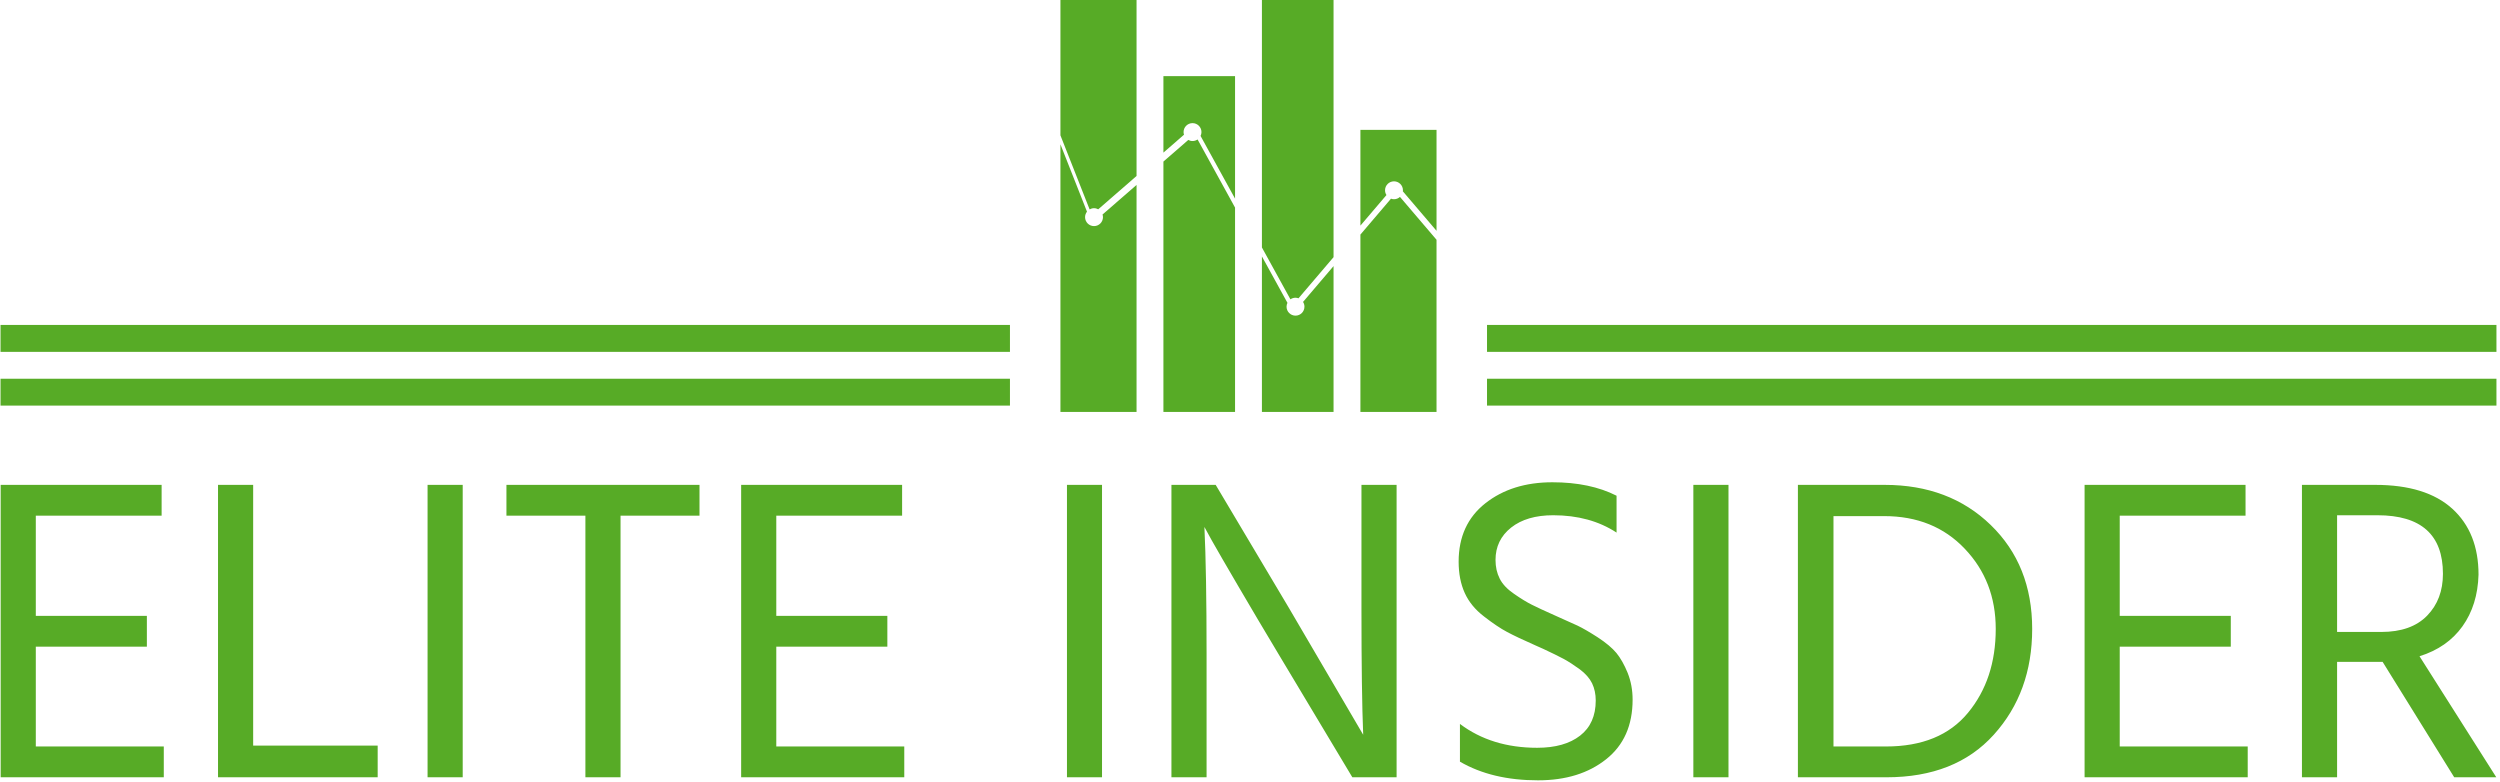 <svg xmlns="http://www.w3.org/2000/svg" version="1.1" xmlns:xlink="http://www.w3.org/1999/xlink" xmlns:svgjs="http://svgjs.dev/svgjs" width="1000" height="313" viewBox="0 0 1000 313"><g transform="matrix(1,0,0,1,-0.606,-0.435)"><svg xmlns="http://www.w3.org/2000/svg" version="1.1" xmlns:xlink="http://www.w3.org/1999/xlink" xmlns:svgjs="http://svgjs.com/svgjs" viewBox="0 0 396 124" data-background-color="#212529" preserveAspectRatio="xMidYMid meet" height="313" width="1000"><defs></defs><g id="tight-bounds" transform="matrix(1,0,0,1,0.24,0.172)"><svg viewBox="0 0 395.52 123.655" height="123.655" width="395.52"><g><svg viewBox="0 0 395.52 123.655" height="123.655" width="395.52"><g transform="matrix(1,0,0,1,0,76.424)"><svg viewBox="0 0 395.52 47.231" height="47.231" width="395.52"><g><svg viewBox="0 0 395.52 47.231" height="47.231" width="395.52"><g><svg viewBox="0 0 395.52 47.231" height="47.231" width="395.52"><g transform="matrix(1,0,0,1,0,0)"><svg width="395.52" viewBox="3.85 -34 287.62 34.35" height="47.231" data-palette-color="#57ab26"><path d="M7.9-15.05L7.9-3.55 22.65-3.55 22.65 0 3.85 0 3.85-33.7 22.4-33.7 22.4-30.15 7.9-30.15 7.9-18.6 20.7-18.6 20.7-15.05 7.9-15.05ZM32.95-33.7L32.95-3.65 47.3-3.65 47.3 0 28.9 0 28.9-33.7 32.95-33.7ZM57.1 0L53.05 0 53.05-33.7 57.1-33.7 57.1 0ZM62.14-33.7L84.39-33.7 84.39-30.15 75.29-30.15 75.29 0 71.24 0 71.24-30.15 62.14-30.15 62.14-33.7ZM93.24-15.05L93.24-3.55 107.99-3.55 107.99 0 89.19 0 89.19-33.7 107.74-33.7 107.74-30.15 93.24-30.15 93.24-18.6 106.04-18.6 106.04-15.05 93.24-15.05ZM130.78 0L126.74 0 126.74-33.7 130.78-33.7 130.78 0ZM142.83 0L138.78 0 138.78-33.7 143.88-33.7 152.33-19.5 160.88-4.9Q160.68-9.75 160.68-19.45L160.68-19.45 160.68-33.7 164.73-33.7 164.73 0 159.63 0 151.18-14.1Q148.63-18.35 146.48-22.03 144.33-25.7 143.43-27.3L143.43-27.3 142.58-28.85Q142.83-23.65 142.83-14.2L142.83-14.2 142.83 0ZM190.08-32.45L190.08-32.45 190.08-28.2Q187.03-30.2 182.78-30.2L182.78-30.2Q179.73-30.2 177.93-28.78 176.13-27.35 176.13-25.05L176.13-25.05Q176.13-23.85 176.61-22.9 177.08-21.95 178.28-21.13 179.48-20.3 180.33-19.88 181.18-19.45 182.98-18.65L182.98-18.65Q184.68-17.9 185.58-17.48 186.48-17.05 187.91-16.13 189.33-15.2 190.06-14.33 190.78-13.45 191.36-12.03 191.93-10.6 191.93-8.95L191.93-8.95Q191.93-4.5 188.88-2.08 185.83 0.35 181.03 0.35L181.03 0.35Q175.73 0.35 172.03-1.8L172.03-1.8 172.03-6.15Q175.68-3.4 180.93-3.4L180.93-3.4Q184.08-3.4 185.88-4.8 187.68-6.2 187.68-8.85L187.68-8.85Q187.68-9.95 187.26-10.83 186.83-11.7 185.86-12.43 184.88-13.15 184.01-13.63 183.13-14.1 181.63-14.8L181.63-14.8Q181.33-14.95 180.73-15.2L180.73-15.2Q178.58-16.15 177.46-16.75 176.33-17.35 174.81-18.53 173.28-19.7 172.58-21.25 171.88-22.8 171.88-24.85L171.88-24.85Q171.88-29.15 174.96-31.58 178.03-34 182.68-34L182.68-34Q187.03-34 190.08-32.45ZM202.98 0L198.93 0 198.93-33.7 202.98-33.7 202.98 0ZM215.08-30.1L215.08-3.55 221.13-3.55Q227.38-3.55 230.58-7.43 233.78-11.3 233.78-17.1L233.78-17.1Q233.78-22.6 230.2-26.35 226.63-30.1 220.93-30.1L220.93-30.1 215.08-30.1ZM210.98 0L210.98-33.7 220.98-33.7Q228.43-33.7 233.2-29.08 237.98-24.45 237.98-17.1L237.98-17.1Q237.98-9.8 233.55-4.9 229.13 0 221.18 0L221.18 0 210.98 0ZM248.07-15.05L248.07-3.55 262.82-3.55 262.82 0 244.02 0 244.02-33.7 262.57-33.7 262.57-30.15 248.07-30.15 248.07-18.6 260.87-18.6 260.87-15.05 248.07-15.05ZM277.77-30.2L273.12-30.2 273.12-16.75 278.22-16.75Q281.67-16.75 283.5-18.63 285.32-20.5 285.32-23.45L285.32-23.45Q285.32-30.2 277.77-30.2L277.77-30.2ZM282.62-13.95L291.47 0 286.62 0 278.37-13.3 277.97-13.3 273.12-13.3 273.12 0 269.07 0 269.07-33.7 277.52-33.7Q283.37-33.7 286.4-30.95 289.42-28.2 289.42-23.35L289.42-23.35Q289.32-19.85 287.57-17.4 285.82-14.95 282.62-13.95L282.62-13.95Z" opacity="1" transform="matrix(1,0,0,1,0,0)" fill="#57ab26" class="undefined-text-0" data-fill-palette-color="primary" id="text-0"></path></svg></g></svg></g></svg></g></svg></g><g transform="matrix(1,0,0,1,159.961,0)"><svg viewBox="0 0 75.598 65.274" height="65.274" width="75.598"><g><svg xmlns="http://www.w3.org/2000/svg" xmlns:xlink="http://www.w3.org/1999/xlink" version="1.1" x="8" y="0" viewBox="8 6 84 92" enable-background="new 0 0 100 100" xml:space="preserve" height="65.274" width="59.598" class="icon-icon-0" data-fill-palette-color="accent" id="icon-0"><path fill="none" d="M36.558 37.254c0.282 0.152 0.6 0.246 0.942 0.246 0.42 0 0.809-0.131 1.131-0.353 0.287-0.197 0.515-0.47 0.667-0.787C39.424 36.099 39.5 35.81 39.5 35.5c0-1.105-0.896-2-2-2s-2 0.895-2 2c0 0.207 0.04 0.401 0.098 0.588C35.754 36.593 36.101 37.008 36.558 37.254z"></path><path fill="none" d="M58.702 73.64C58.576 73.901 58.5 74.19 58.5 74.5c0 1.105 0.896 2 2 2s2-0.895 2-2c0-0.394-0.117-0.758-0.313-1.066-0.236-0.373-0.593-0.658-1.015-0.81C60.961 72.549 60.737 72.5 60.5 72.5c-0.42 0-0.81 0.131-1.131 0.353C59.082 73.05 58.854 73.322 58.702 73.64z"></path><path fill="none" d="M75 58.392l6.828-8.016c-0.422-0.151-0.778-0.437-1.015-0.81L75 56.392V58.392z"></path><path fill="none" d="M35.598 36.088L31 40.087v2l5.558-4.833C36.101 37.008 35.754 36.593 35.598 36.088z"></path><path fill="none" d="M62.187 73.434L69 65.435v-2l-7.828 9.189C61.594 72.775 61.95 73.061 62.187 73.434z"></path><path fill="none" d="M38.631 37.147L47 52.363v-2l-7.702-14.003C39.146 36.677 38.918 36.95 38.631 37.147z"></path><path fill="none" d="M59.369 72.853L53 61.272v2l5.702 10.367C58.854 73.322 59.082 73.05 59.369 72.853z"></path><path d="M37.5 37.5c-0.343 0-0.66-0.094-0.942-0.246L31 42.087V98h16V52.363l-8.369-15.216C38.309 37.369 37.92 37.5 37.5 37.5z" fill="#57ab26" data-fill-palette-color="accent"></path><path d="M31 40.087l4.598-3.999C35.54 35.901 35.5 35.707 35.5 35.5c0-1.105 0.896-2 2-2s2 0.895 2 2c0 0.31-0.076 0.599-0.202 0.861L47 50.364V23H31V40.087z" fill="#57ab26" data-fill-palette-color="accent"></path><path d="M62.5 74.5c0 1.105-0.896 2-2 2s-2-0.895-2-2c0-0.31 0.076-0.599 0.202-0.86L53 63.272V98h16V65.435l-6.813 7.999C62.383 73.742 62.5 74.106 62.5 74.5z" fill="#57ab26" data-fill-palette-color="accent"></path><path d="M53 61.272l6.369 11.58C59.69 72.631 60.08 72.5 60.5 72.5c0.237 0 0.461 0.049 0.672 0.124L69 63.435V6H53V61.272z" fill="#57ab26" data-fill-palette-color="accent"></path><path d="M75 98h17V59.552l-8.165-9.572C83.48 50.3 83.016 50.5 82.5 50.5c-0.237 0-0.461-0.048-0.672-0.124L75 58.392V98z" fill="#57ab26" data-fill-palette-color="accent"></path><path d="M92 57.552V35H75v21.392l5.813-6.825C80.617 49.257 80.5 48.894 80.5 48.5c0-1.105 0.896-2 2-2s2 0.895 2 2c0 0.079-0.015 0.154-0.023 0.231L92 57.552z" fill="#57ab26" data-fill-palette-color="accent"></path><path d="M17.5 54.5c0 1.105-0.896 2-2 2s-2-0.895-2-2c0-0.463 0.164-0.884 0.428-1.223L8 38.231V98h17V47.304l-7.598 6.607C17.46 54.099 17.5 54.294 17.5 54.5z" fill="#57ab26" data-fill-palette-color="accent"></path><path d="M8 36.231l6.515 16.539c0.292-0.167 0.625-0.27 0.985-0.27 0.343 0 0.66 0.094 0.942 0.246L25 45.304V6H8V36.231z" fill="#57ab26" data-fill-palette-color="accent"></path></svg><g></g></g></svg></g><g><rect width="159.961" height="4.259" y="60.014" x="235.559" fill="#57ab26" data-fill-palette-color="accent"></rect><rect width="159.961" height="4.259" y="60.014" x="0" fill="#57ab26" data-fill-palette-color="accent"></rect><rect width="159.961" height="4.259" y="51.496" x="235.559" fill="#57ab26" data-fill-palette-color="accent"></rect><rect width="159.961" height="4.259" y="51.496" x="0" fill="#57ab26" data-fill-palette-color="accent"></rect></g></svg></g></svg><rect width="395.52" height="123.655" fill="none" stroke="none" visibility="hidden"></rect></g></svg></g></svg>